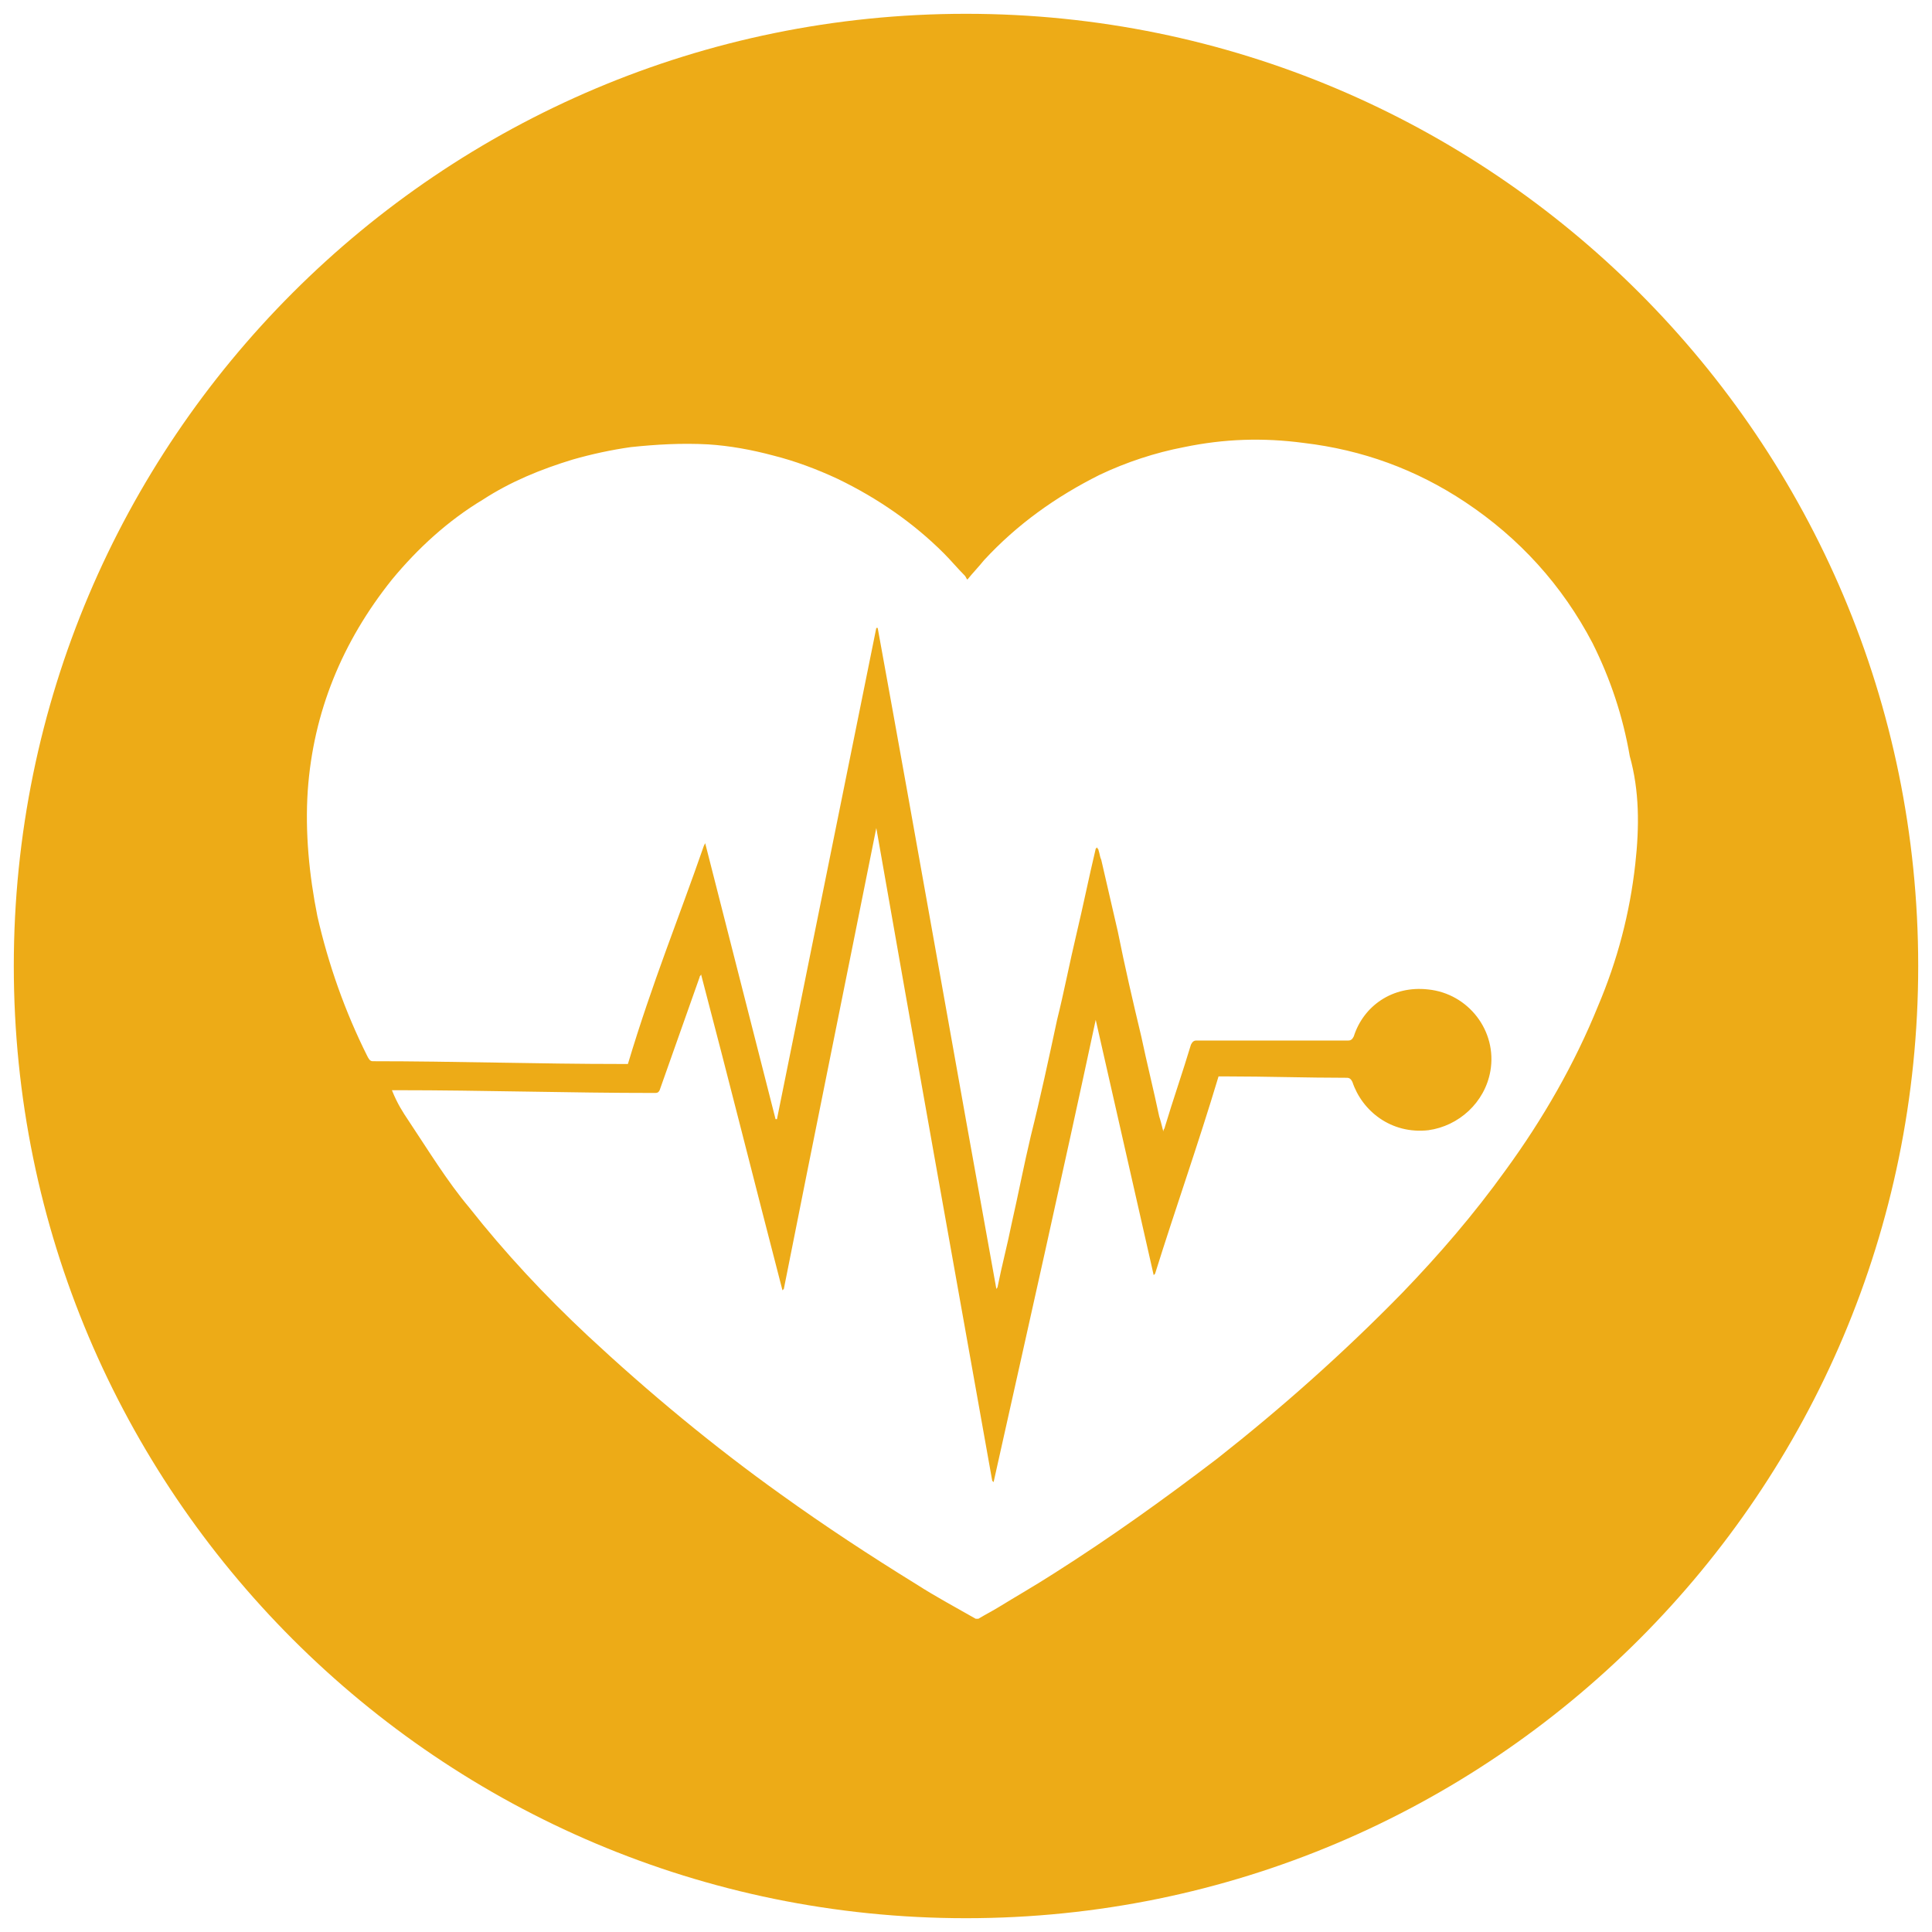 <?xml version="1.0" encoding="utf-8"?>
<!-- Generator: Adobe Illustrator 19.0.0, SVG Export Plug-In . SVG Version: 6.00 Build 0)  -->
<svg version="1.1" id="Layer_1" xmlns="http://www.w3.org/2000/svg" xmlns:xlink="http://www.w3.org/1999/xlink" x="0px" y="0px"
	 viewBox="0 0 140 140" style="enable-background:new 0 0 140 140;" xml:space="preserve">
<style type="text/css">
	.st0{fill:#EDAB17;}
</style>
<path id="XMLID_1_" class="st0" d="M70,1C31.9,1,1,31.9,1,70s30.9,69,69,69c38.1,0,69-30.9,69-69S108.1,1,70,1z M118.5,62.6
	c-0.4,3.6-1.3,7-2.7,10.3c-1.7,4.2-4,8.2-6.7,11.9c-2.3,3.2-4.8,6.1-7.5,8.9c-4.2,4.3-8.7,8.3-13.4,12c-3.8,2.9-7.7,5.7-11.8,8.3
	c-1.4,0.9-2.8,1.7-4.1,2.5c-0.5,0.3-0.9,0.5-1.4,0.8c0,0-0.1,0-0.2,0c-1.4-0.8-2.9-1.6-4.3-2.5c-3.4-2.1-6.6-4.2-9.8-6.5
	c-4.9-3.5-9.6-7.4-14-11.5c-3.1-2.9-6-6-8.6-9.3c-1.6-1.9-3-4.2-4.4-6.3c-0.4-0.6-0.8-1.2-1.2-2.2c0.2,0,0.3,0,0.4,0
	c6.2,0,12.4,0.2,18.6,0.2c0.2,0,0.3,0,0.4-0.2c1-2.8,1.9-5.4,2.9-8.2c0-0.1,0.1-0.1,0.1-0.2c2,7.6,3.9,15.2,5.9,22.9
	c0,0,0.1-0.1,0.1-0.1c2.2-11.1,4.5-22.4,6.7-33.4c0,0,0,0,0,0c2.8,16,5.6,31.6,8.4,47.3c0,0,0.1,0.1,0.1,0.1
	c2.5-11.2,5-22.3,7.4-33.5c0,0,0,0,0,0c1.4,6.2,2.8,12.3,4.2,18.5c0,0,0.1-0.1,0.1-0.1c1.5-4.8,3.1-9.3,4.6-14.3c0.2,0,0.3,0,0.5,0
	c2.9,0,5.9,0.1,8.8,0.1c0.2,0,0.3,0.1,0.4,0.3c0.7,2.1,2.8,3.8,5.5,3.5c2.2-0.3,4.1-2,4.5-4.3c0.5-2.9-1.6-5.6-4.5-5.9
	c-2.6-0.3-4.7,1.2-5.4,3.4c-0.1,0.2-0.2,0.3-0.4,0.3c-3.7,0-7.3,0-11,0c-0.2,0-0.3,0.1-0.4,0.3c-0.6,2-1.3,4-1.9,6
	c0,0.1-0.1,0.1-0.1,0.3c-0.1-0.4-0.2-0.8-0.3-1.1c-0.4-1.9-0.9-3.9-1.3-5.8c-0.6-2.5-1.2-5.1-1.7-7.6c-0.4-1.7-0.8-3.5-1.2-5.2
	c-0.1-0.2-0.1-0.4-0.2-0.7c0-0.1-0.1-0.1-0.1-0.2c0,0-0.1,0.1-0.1,0.1c-0.5,2.1-0.9,4.1-1.4,6.2c-0.5,2.1-0.9,4.2-1.4,6.2
	c-0.6,2.8-1.2,5.6-1.9,8.4c-0.5,2.1-0.9,4.2-1.4,6.4c-0.3,1.5-0.7,3-1,4.5c0,0,0,0.1-0.1,0.2c-2.9-16-5.7-32-8.6-47.9
	c0,0-0.1,0-0.1,0c-2.4,11.9-4.8,23.7-7.2,35.6c0,0,0,0-0.1,0c-1.7-6.7-3.4-13.3-5.1-20c0,0-0.1,0.2-0.1,0.2
	c-1.8,5.2-3.7,9.8-5.5,15.8c-0.2,0-0.4,0-0.5,0c-6,0-12-0.2-18-0.2c-0.2,0-0.3-0.2-0.4-0.4c-1.6-3.2-2.8-6.6-3.6-10.1
	c-0.6-3-0.9-6.1-0.7-9.1c0.4-5.7,2.5-10.8,6.1-15.3c1.9-2.3,4.1-4.3,6.6-5.8c2-1.3,4.2-2.2,6.5-2.9c1.4-0.4,2.8-0.7,4.2-0.9
	c1.9-0.2,3.7-0.3,5.6-0.2c1.6,0.1,3.2,0.4,4.7,0.8c1.6,0.4,3.2,1,4.7,1.7c2.9,1.4,5.5,3.2,7.7,5.4c0.5,0.5,1,1.1,1.5,1.6
	c0.1,0.1,0.1,0.2,0.2,0.3c0.4-0.5,0.8-0.9,1.2-1.4c2.4-2.6,5.2-4.6,8.4-6.2c1.9-0.9,4-1.6,6.1-2c2.9-0.6,5.7-0.7,8.7-0.3
	c4.2,0.5,8.1,1.9,11.7,4.3c3.9,2.6,7,6,9.2,10.2c1.3,2.6,2.2,5.3,2.7,8.2C118.8,57.3,118.8,59.9,118.5,62.6z"/>
</svg>
